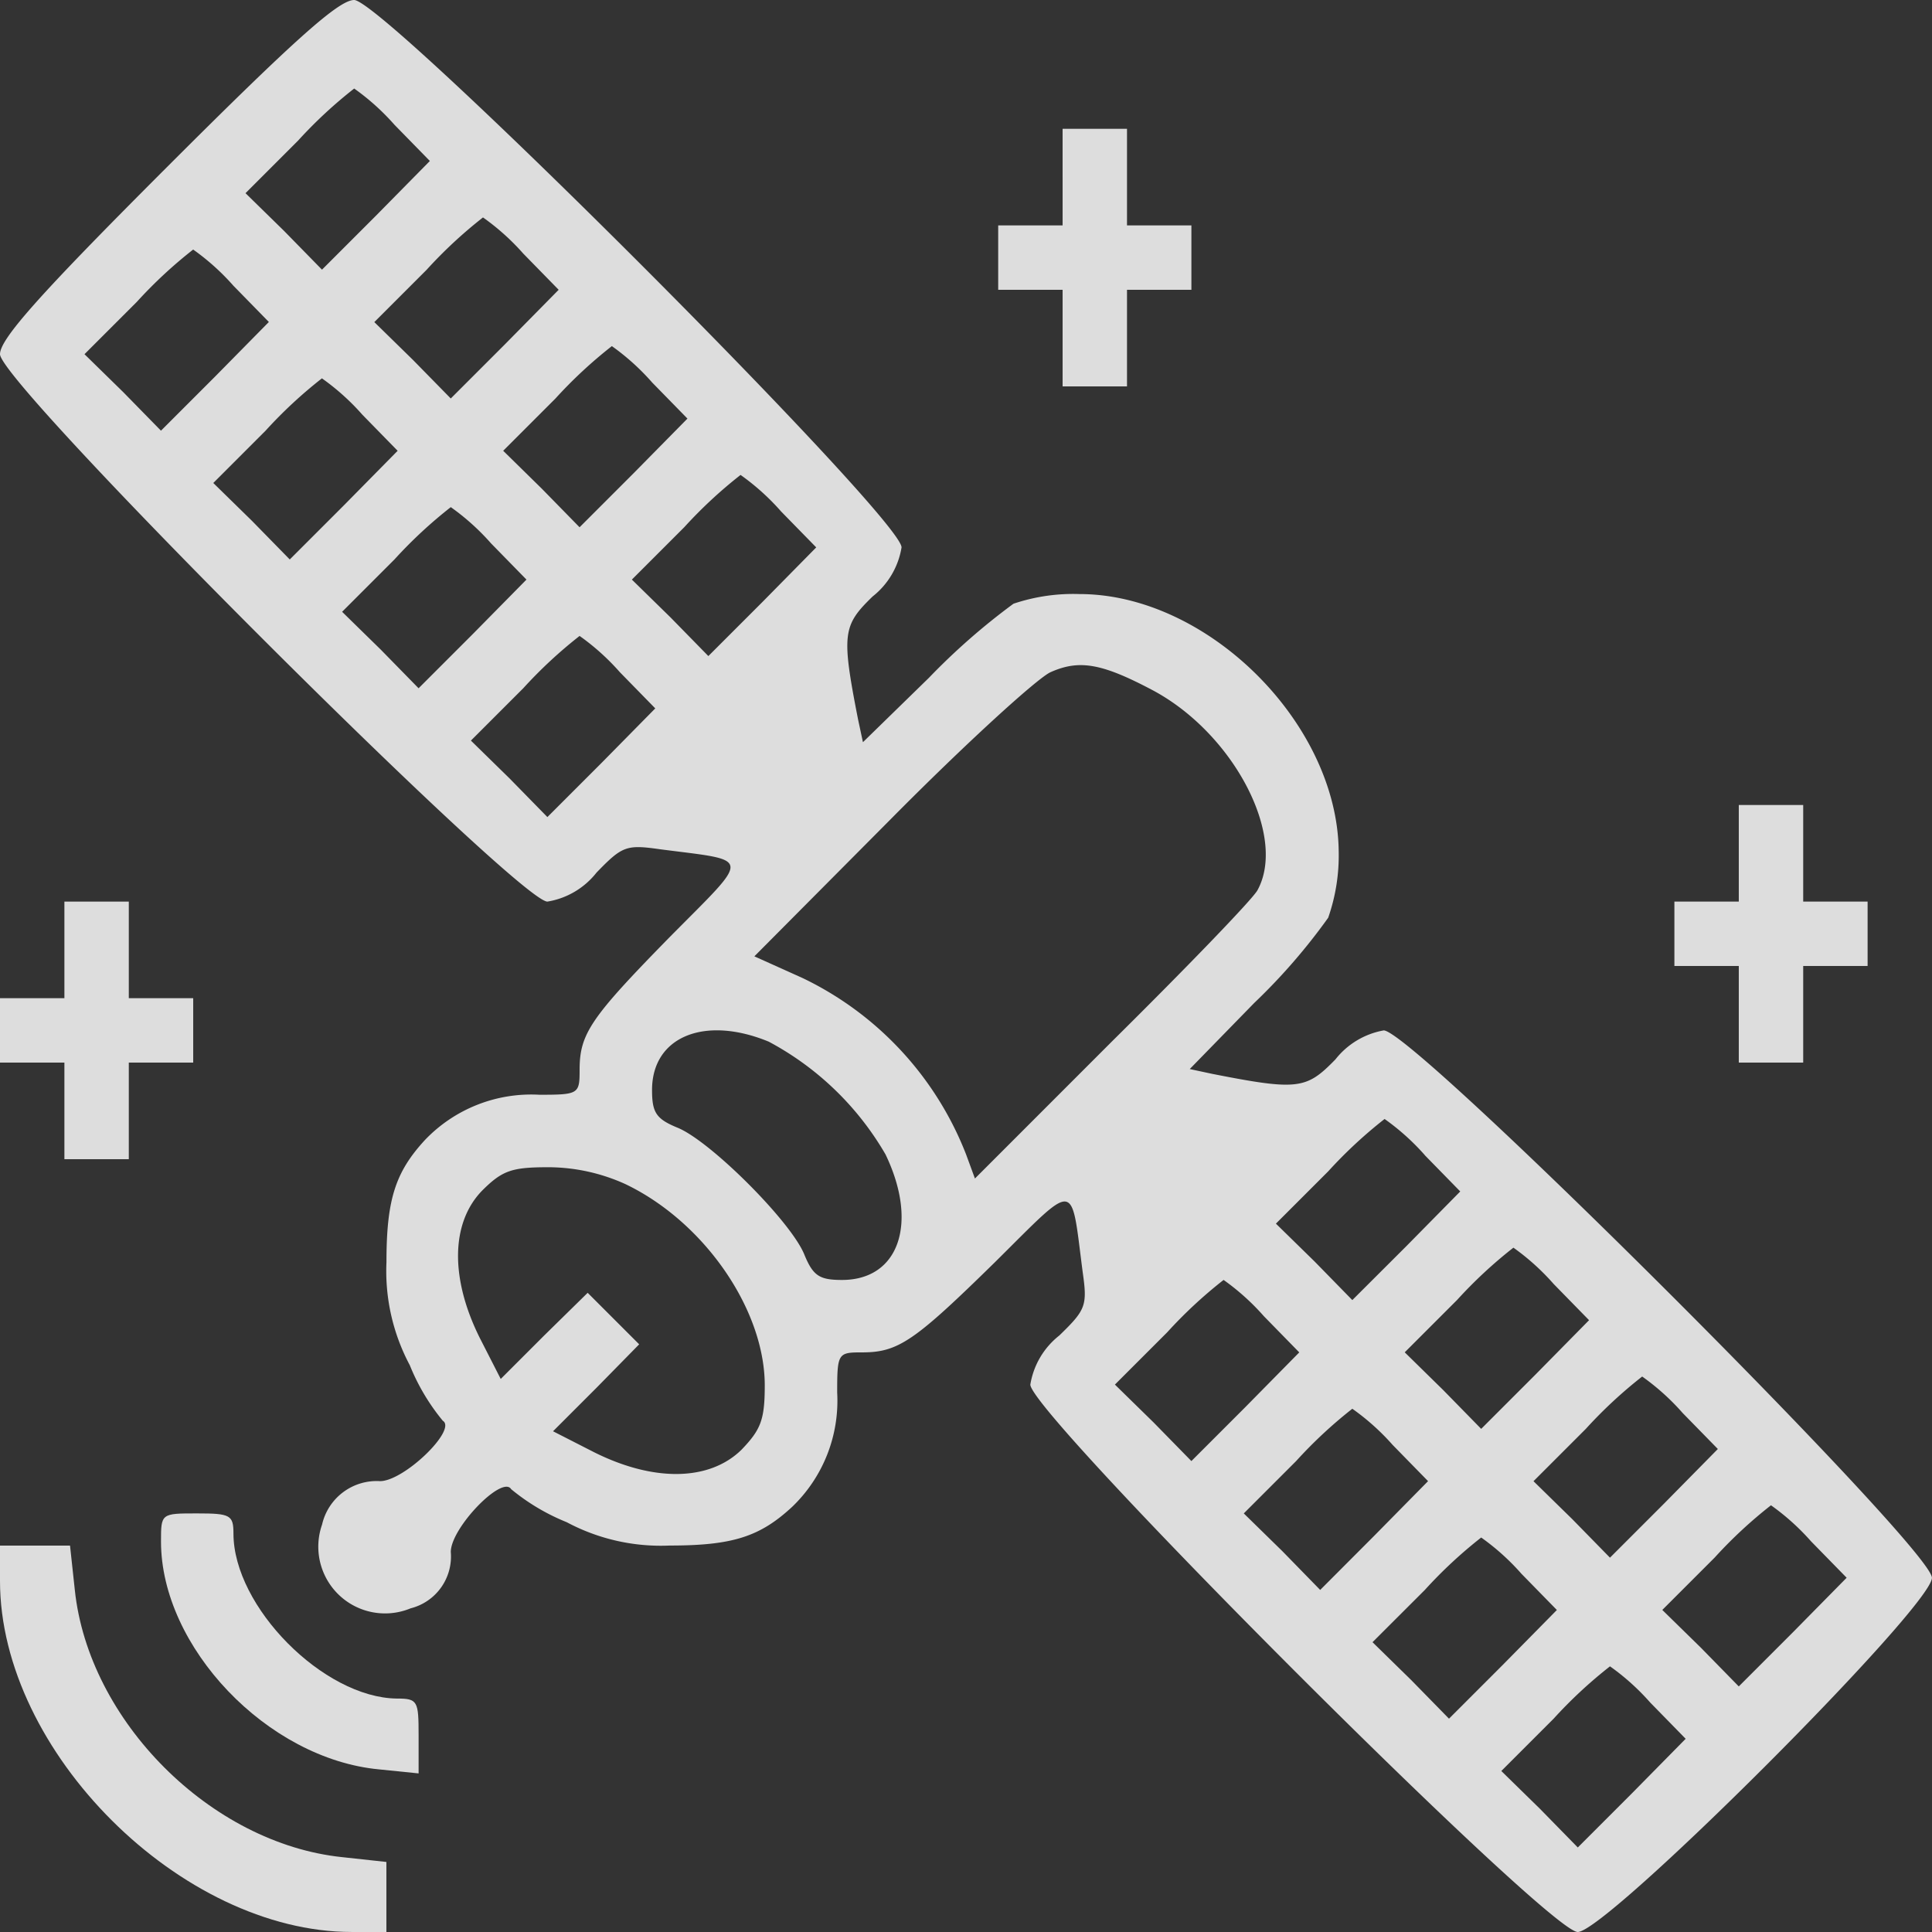 <svg xmlns="http://www.w3.org/2000/svg" width="110.578" height="110.578" viewBox="0 0 110.578 110.578">
  <rect x="0" y="0" width="110.578" height="110.578" fill="#333333" stroke="none"/>
  <g id="satelite" transform="translate(0 0)" opacity="0.83">
    <path id="Caminho_64" data-name="Caminho 64" d="M17.537-238.417C10.258-231.137,8-228.6,8-227.727c0,1.7,29.672,31.33,31.33,31.33a4.492,4.492,0,0,0,2.811-1.659c1.474-1.52,1.7-1.613,3.64-1.336,5.3.691,5.252.276.553,5.022-4.515,4.607-5.16,5.529-5.16,7.6,0,1.382-.046,1.428-2.3,1.428a8.407,8.407,0,0,0-6.543,2.58c-1.7,1.843-2.212,3.409-2.212,7a11.443,11.443,0,0,0,1.336,5.9,12.065,12.065,0,0,0,1.889,3.179c.829.507-2.212,3.456-3.594,3.456a3.206,3.206,0,0,0-3.317,2.488,3.82,3.82,0,0,0,5.068,4.792,3.058,3.058,0,0,0,2.3-3.225c0-1.382,2.949-4.423,3.456-3.594a12.065,12.065,0,0,0,3.179,1.889,11.443,11.443,0,0,0,5.9,1.336c3.594,0,5.16-.507,7-2.212a8.407,8.407,0,0,0,2.58-6.543c0-2.258.046-2.3,1.428-2.3,2.073,0,2.995-.645,7.6-5.16,4.746-4.7,4.331-4.746,5.022.553.276,1.935.184,2.165-1.336,3.64a4.492,4.492,0,0,0-1.659,2.811c0,1.659,29.626,31.33,31.33,31.33,1.659,0,20.273-18.614,20.273-20.273,0-1.7-29.672-31.33-31.376-31.33a4.524,4.524,0,0,0-2.764,1.659c-1.659,1.7-2.119,1.8-7.049.829l-1.29-.276,3.686-3.778a34.33,34.33,0,0,0,4.239-4.884,10.814,10.814,0,0,0,.6-3.824c-.092-7.326-7.51-14.7-14.836-14.7a10.7,10.7,0,0,0-3.778.553,37.863,37.863,0,0,0-4.838,4.239l-3.778,3.686-.276-1.29c-.968-4.93-.875-5.391.829-7.049A4.492,4.492,0,0,0,59.6-216.67c0-1.7-29.626-31.33-31.33-31.33C27.4-248,24.909-245.788,17.537-238.417Zm13.039-2.442,2.027,2.073-3.087,3.133-3.087,3.087-2.165-2.212-2.212-2.165,2.995-2.995a26.164,26.164,0,0,1,3.225-2.995A13.386,13.386,0,0,1,30.576-240.859Zm7.372,7.372,2.027,2.073-3.087,3.133L33.8-225.193,31.636-227.4l-2.212-2.165,2.995-2.995a26.166,26.166,0,0,1,3.225-2.995A13.386,13.386,0,0,1,37.948-233.487Zm-16.587,1.843,2.027,2.073L20.3-226.437l-3.087,3.087-2.165-2.212-2.212-2.165,2.995-2.995a26.169,26.169,0,0,1,3.225-2.995A13.387,13.387,0,0,1,21.361-231.644Zm23.958,5.529,2.027,2.073-3.087,3.133-3.087,3.087-2.165-2.212L36.8-222.2l2.995-2.995a26.17,26.17,0,0,1,3.225-2.995A13.387,13.387,0,0,1,45.32-226.115Zm-16.587,1.843,2.027,2.073-3.087,3.133-3.087,3.087-2.165-2.212-2.212-2.165L23.2-223.35a26.166,26.166,0,0,1,3.225-2.995A13.385,13.385,0,0,1,28.733-224.272Zm23.958,5.529,2.027,2.073-3.087,3.133-3.087,3.087-2.165-2.212-2.212-2.165,2.995-2.995a26.165,26.165,0,0,1,3.225-2.995A13.386,13.386,0,0,1,52.692-218.743ZM36.105-216.9l2.027,2.073-3.087,3.133-3.087,3.087-2.165-2.212-2.212-2.165,2.995-2.995a26.166,26.166,0,0,1,3.225-2.995A13.387,13.387,0,0,1,36.105-216.9Zm7.372,7.372,2.027,2.073-3.087,3.133-3.087,3.087-2.165-2.212-2.212-2.165,2.995-2.995a26.168,26.168,0,0,1,3.225-2.995A13.386,13.386,0,0,1,43.477-209.528Zm30.547,1.06c4.607,2.488,7.648,8.339,5.944,11.426-.276.507-4.008,4.377-8.339,8.662L63.8-180.548l-.507-1.382a18.736,18.736,0,0,0-9.353-10.09l-2.764-1.244,7.787-7.833c4.285-4.331,8.432-8.109,9.169-8.432C69.785-210.265,71.075-210.035,74.024-208.468ZM52-188.38a16.933,16.933,0,0,1,6.681,6.45c1.889,3.916.783,7.188-2.488,7.188-1.29,0-1.659-.23-2.165-1.474-.783-1.889-5.345-6.45-7.234-7.234-1.244-.507-1.474-.875-1.474-2.165C45.32-188.657,48.315-189.9,52-188.38Zm37.55,6.5,2.027,2.073-3.087,3.133L85.4-173.59,83.239-175.8l-2.212-2.165,2.995-2.995a26.167,26.167,0,0,1,3.225-2.995A13.387,13.387,0,0,1,89.551-181.884ZM43.8-180.225c4.515,2.165,7.971,7.188,7.971,11.519,0,1.981-.23,2.534-1.336,3.686-1.843,1.8-5.022,1.843-8.432.138l-2.35-1.2,2.488-2.488,2.442-2.488-1.474-1.474-1.474-1.474-2.488,2.442-2.488,2.488-1.2-2.35c-1.7-3.409-1.659-6.589.138-8.432,1.152-1.152,1.7-1.336,3.778-1.336A10.723,10.723,0,0,1,43.8-180.225Zm53.123,5.713,2.027,2.073-3.087,3.133-3.087,3.087-2.165-2.212L88.4-170.6l2.995-2.995a26.169,26.169,0,0,1,3.225-2.995A13.385,13.385,0,0,1,96.923-174.512Zm-16.587,1.843,2.027,2.073-3.087,3.133-3.087,3.087-2.165-2.212-2.212-2.165,2.995-2.995a26.164,26.164,0,0,1,3.225-2.995A13.387,13.387,0,0,1,80.336-172.669Zm23.958,5.529,2.027,2.073-3.087,3.133-3.087,3.087-2.165-2.212-2.212-2.165,2.995-2.995a26.166,26.166,0,0,1,3.225-2.995A13.385,13.385,0,0,1,104.295-167.14ZM87.708-165.3l2.027,2.073-3.087,3.133L83.561-157,81.4-159.215l-2.212-2.165,2.995-2.995A26.168,26.168,0,0,1,85.4-167.37,13.387,13.387,0,0,1,87.708-165.3Zm23.958,5.529,2.027,2.073-3.087,3.133-3.087,3.087-2.165-2.212-2.212-2.165,2.995-2.995a26.167,26.167,0,0,1,3.225-2.995A13.386,13.386,0,0,1,111.667-159.768ZM95.08-157.925l2.027,2.073-3.087,3.133-3.087,3.087-2.165-2.212-2.212-2.165L89.551-157A26.164,26.164,0,0,1,92.776-160,13.386,13.386,0,0,1,95.08-157.925Zm7.372,7.372,2.027,2.073-3.087,3.133-3.087,3.087-2.165-2.212-2.212-2.165,2.995-2.995a26.166,26.166,0,0,1,3.225-2.995A13.386,13.386,0,0,1,102.452-150.553Z" transform="translate(-8 248)" fill="#fff"/>
    <path id="Caminho_65" data-name="Caminho 65" d="M135.686-229.236v2.764H132v3.686h3.686v5.529h3.686v-5.529h3.686v-3.686h-3.686V-232h-3.686Z" transform="translate(-74.868 239.372)" fill="#fff"/>
    <path id="Caminho_66" data-name="Caminho 66" d="M219.686-145.236v2.764H216v3.686h3.686v5.529h3.686v-5.529h3.686v-3.686h-3.686V-148h-3.686Z" transform="translate(-120.166 194.074)" fill="#fff"/>
    <path id="Caminho_67" data-name="Caminho 67" d="M11.686-133.236v2.764H8v3.686h3.686v5.529h3.686v-5.529h3.686v-3.686H15.372V-136H11.686Z" transform="translate(-8 187.603)" fill="#fff"/>
    <path id="Caminho_68" data-name="Caminho 68" d="M28-58.387c0,6.036,6.082,12.44,12.486,13.039l2.258.23v-2.165c0-1.981-.046-2.119-1.244-2.119-4.193-.046-9.353-5.252-9.353-9.445,0-1.06-.184-1.152-2.073-1.152C28-60,28-60,28-58.387Z" transform="translate(-18.785 146.619)" fill="#fff"/>
    <path id="Caminho_69" data-name="Caminho 69" d="M8-53.973c0,9.768,10.367,20.088,20.134,20.088h1.981v-4.008l-2.534-.276c-7.51-.783-14.513-7.787-15.3-15.3L12.008-56H8Z" transform="translate(-8 144.462)" fill="#fff"/>
  </g>
</svg>
